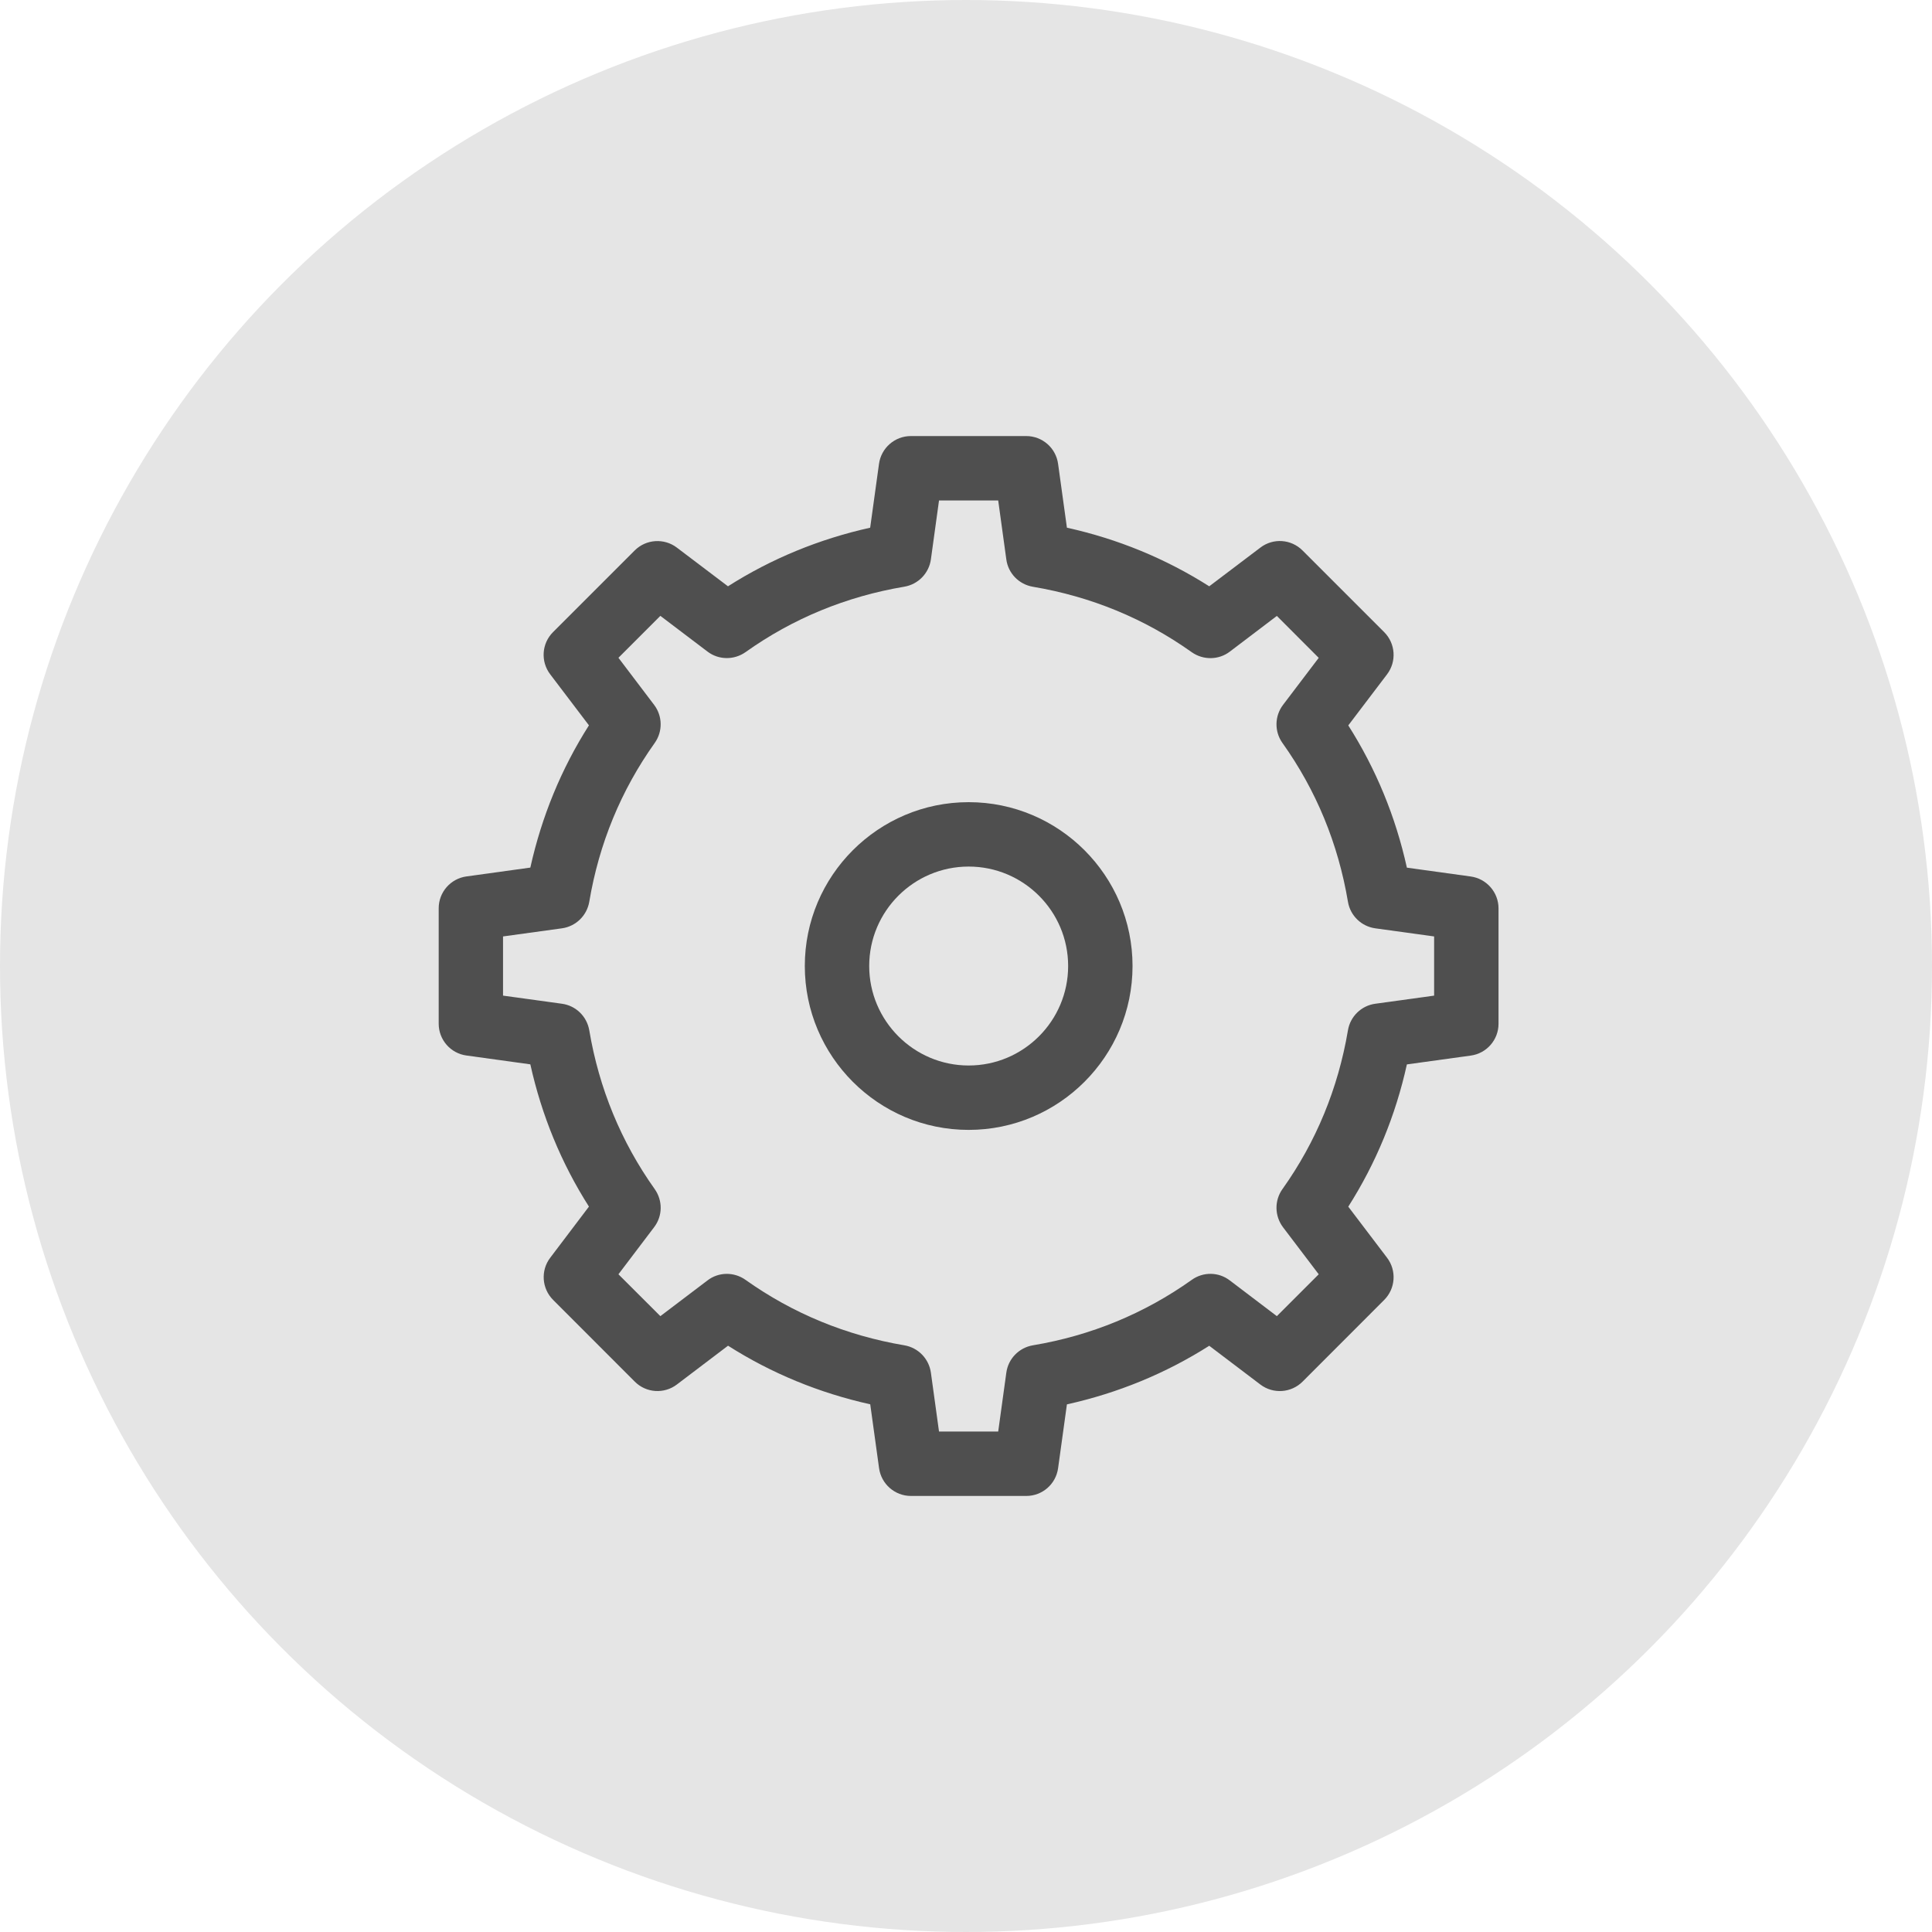 <?xml version="1.0" encoding="utf-8"?>
<!-- Generator: Adobe Illustrator 15.1.0, SVG Export Plug-In . SVG Version: 6.00 Build 0)  -->
<!DOCTYPE svg PUBLIC "-//W3C//DTD SVG 1.1//EN" "http://www.w3.org/Graphics/SVG/1.1/DTD/svg11.dtd">
<svg version="1.1" id="Layer_1" xmlns="http://www.w3.org/2000/svg" xmlns:xlink="http://www.w3.org/1999/xlink" x="0px" y="0px"
	 width="30px" height="30px" viewBox="0 0 30 30" enable-background="new 0 0 30 30" xml:space="preserve">
<circle fill="#E5E5E5" cx="15" cy="15" r="15"/>
<g>
	<g>
		<path fill="#4F4F4F" d="M15.936,23.229h-1.791c-0.25,0-0.461-0.185-0.495-0.432l-0.137-0.991c-0.792-0.176-1.532-0.48-2.208-0.91
			l-0.794,0.602c-0.197,0.151-0.479,0.133-0.655-0.045l-1.267-1.268c-0.177-0.177-0.196-0.457-0.045-0.655l0.601-0.794
			c-0.43-0.676-0.734-1.416-0.91-2.209l-0.991-0.137c-0.247-0.033-0.432-0.244-0.432-0.494v-1.792c0-0.25,0.184-0.461,0.432-0.495
			l0.991-0.137c0.176-0.792,0.48-1.533,0.91-2.209L8.543,10.47c-0.151-0.199-0.132-0.479,0.045-0.655l1.267-1.267
			c0.176-0.177,0.458-0.195,0.655-0.045l0.794,0.601c0.676-0.43,1.417-0.734,2.208-0.91l0.137-0.991
			c0.034-0.247,0.245-0.432,0.495-0.432h1.791c0.25,0,0.461,0.184,0.495,0.432l0.137,0.991c0.792,0.175,1.533,0.48,2.21,0.91
			l0.794-0.601c0.199-0.152,0.479-0.132,0.655,0.045l1.267,1.267c0.177,0.177,0.196,0.457,0.045,0.656l-0.602,0.793
			c0.43,0.676,0.735,1.417,0.91,2.209l0.991,0.137c0.247,0.034,0.432,0.246,0.432,0.495v1.792c0,0.25-0.185,0.461-0.432,0.494
			l-0.991,0.137c-0.175,0.793-0.48,1.533-0.91,2.209l0.602,0.793c0.151,0.199,0.132,0.479-0.045,0.656l-1.267,1.268
			c-0.176,0.176-0.456,0.196-0.655,0.045l-0.794-0.602c-0.677,0.43-1.418,0.734-2.21,0.91l-0.137,0.991
			C16.396,23.045,16.186,23.229,15.936,23.229z M14.581,22.229H15.5l0.126-0.913c0.029-0.217,0.196-0.389,0.412-0.426
			c0.903-0.151,1.733-0.494,2.467-1.016c0.178-0.128,0.418-0.125,0.592,0.009l0.73,0.554l0.65-0.65l-0.554-0.73
			c-0.132-0.175-0.136-0.415-0.009-0.593c0.522-0.733,0.864-1.562,1.017-2.466c0.036-0.216,0.209-0.383,0.425-0.412l0.913-0.126
			v-0.919l-0.913-0.126c-0.217-0.03-0.389-0.197-0.425-0.412c-0.152-0.903-0.494-1.733-1.017-2.466
			c-0.127-0.178-0.123-0.418,0.009-0.592l0.554-0.73l-0.65-0.651l-0.73,0.554c-0.173,0.132-0.413,0.135-0.592,0.009
			c-0.733-0.522-1.563-0.864-2.467-1.016c-0.216-0.037-0.383-0.208-0.412-0.425L15.5,7.771h-0.919l-0.126,0.914
			c-0.03,0.216-0.196,0.388-0.412,0.425c-0.903,0.152-1.733,0.494-2.466,1.016c-0.179,0.126-0.418,0.124-0.592-0.009l-0.731-0.554
			l-0.651,0.651l0.554,0.731c0.132,0.174,0.136,0.414,0.009,0.592c-0.522,0.733-0.864,1.562-1.016,2.466
			c-0.037,0.215-0.208,0.382-0.425,0.412l-0.914,0.126v0.919l0.914,0.126c0.216,0.029,0.388,0.196,0.425,0.412
			c0.152,0.903,0.494,1.732,1.016,2.466c0.127,0.179,0.124,0.418-0.009,0.592l-0.554,0.731l0.651,0.65l0.731-0.554
			c0.173-0.134,0.414-0.136,0.592-0.009c0.733,0.521,1.562,0.863,2.466,1.016c0.216,0.037,0.382,0.209,0.412,0.426L14.581,22.229z"
			/>
	</g>
	<g>
		<path fill="#4F4F4F" d="M15.041,17.545c-1.403,0-2.544-1.142-2.544-2.545c0-1.403,1.142-2.544,2.544-2.544
			c1.404,0,2.545,1.142,2.545,2.544C17.586,16.403,16.444,17.545,15.041,17.545z M15.041,13.456c-0.852,0-1.544,0.693-1.544,1.544
			s0.693,1.545,1.544,1.545c0.852,0,1.545-0.693,1.545-1.545S15.893,13.456,15.041,13.456z"/>
	</g>
</g>
</svg>
